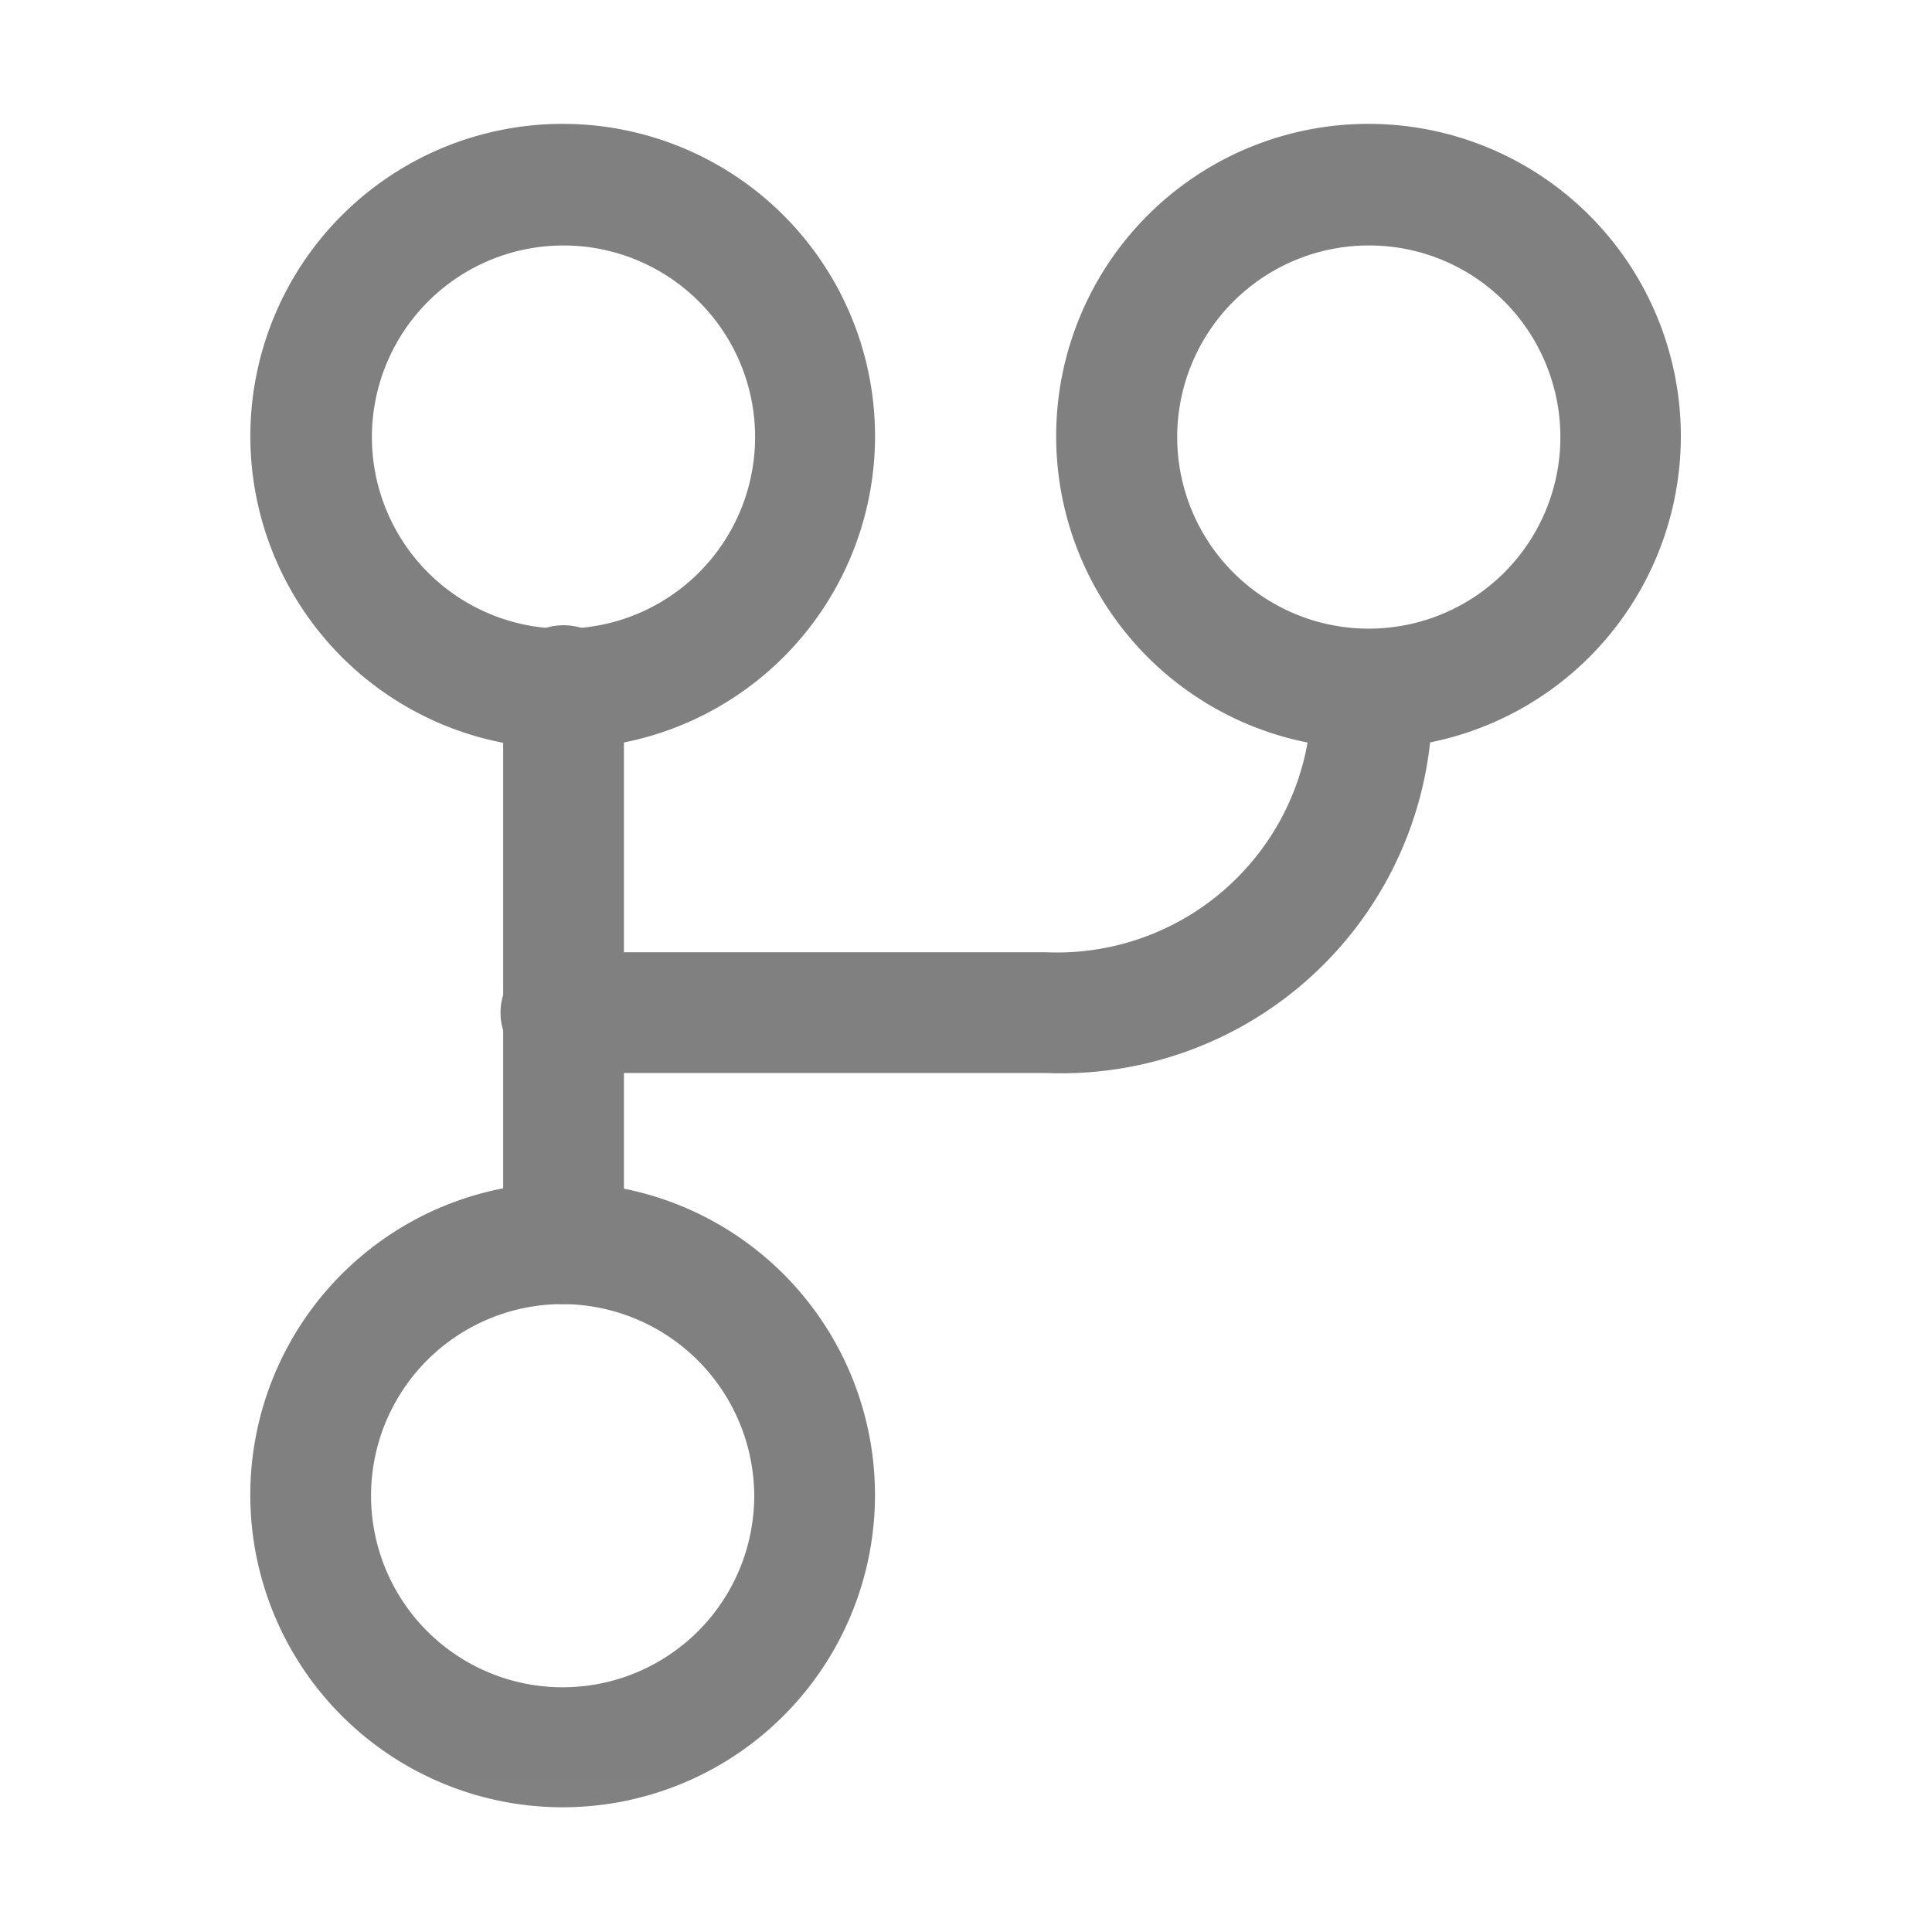 <svg xmlns="http://www.w3.org/2000/svg" width="18" height="18" fill="none" viewBox="0 0 18 18"><mask id="a" width="18" height="19" x="0" y="-1" maskUnits="userSpaceOnUse" style="mask-type:luminance"><path fill="#fff" d="M18-.045H0v18h18v-18Z"/></mask><g fill="#808080" mask="url(#a)"><path d="M5.25 16.838a2.91 2.91 0 1 1-.016-5.82 2.91 2.91 0 0 1 .016 5.82Zm0-4.688a1.785 1.785 0 1 0 1.777 1.785A1.793 1.793 0 0 0 5.25 12.15ZM5.25 6.974a2.91 2.91 0 1 1-.015-5.82 2.91 2.91 0 0 1 .015 5.82Zm0-4.687a1.785 1.785 0 1 0 0 3.57 1.785 1.785 0 0 0 0-3.57ZM12.75 6.974a2.91 2.91 0 1 1 0-5.82 2.91 2.91 0 0 1 0 5.82Zm0-4.687a1.785 1.785 0 1 0 1.649 1.095 1.778 1.778 0 0 0-1.65-1.095Z"/><path d="M5.25 12.15a.554.554 0 0 1-.562-.563V6.412a.563.563 0 1 1 1.125 0v5.175a.563.563 0 0 1-.563.563Z"/><path d="M9.75 9.997h-4.5a.563.563 0 1 1 0-1.125h4.5a2.37 2.37 0 0 0 2.467-2.46.563.563 0 0 1 1.125 0A3.458 3.458 0 0 1 9.75 9.997Z"/></g></svg>